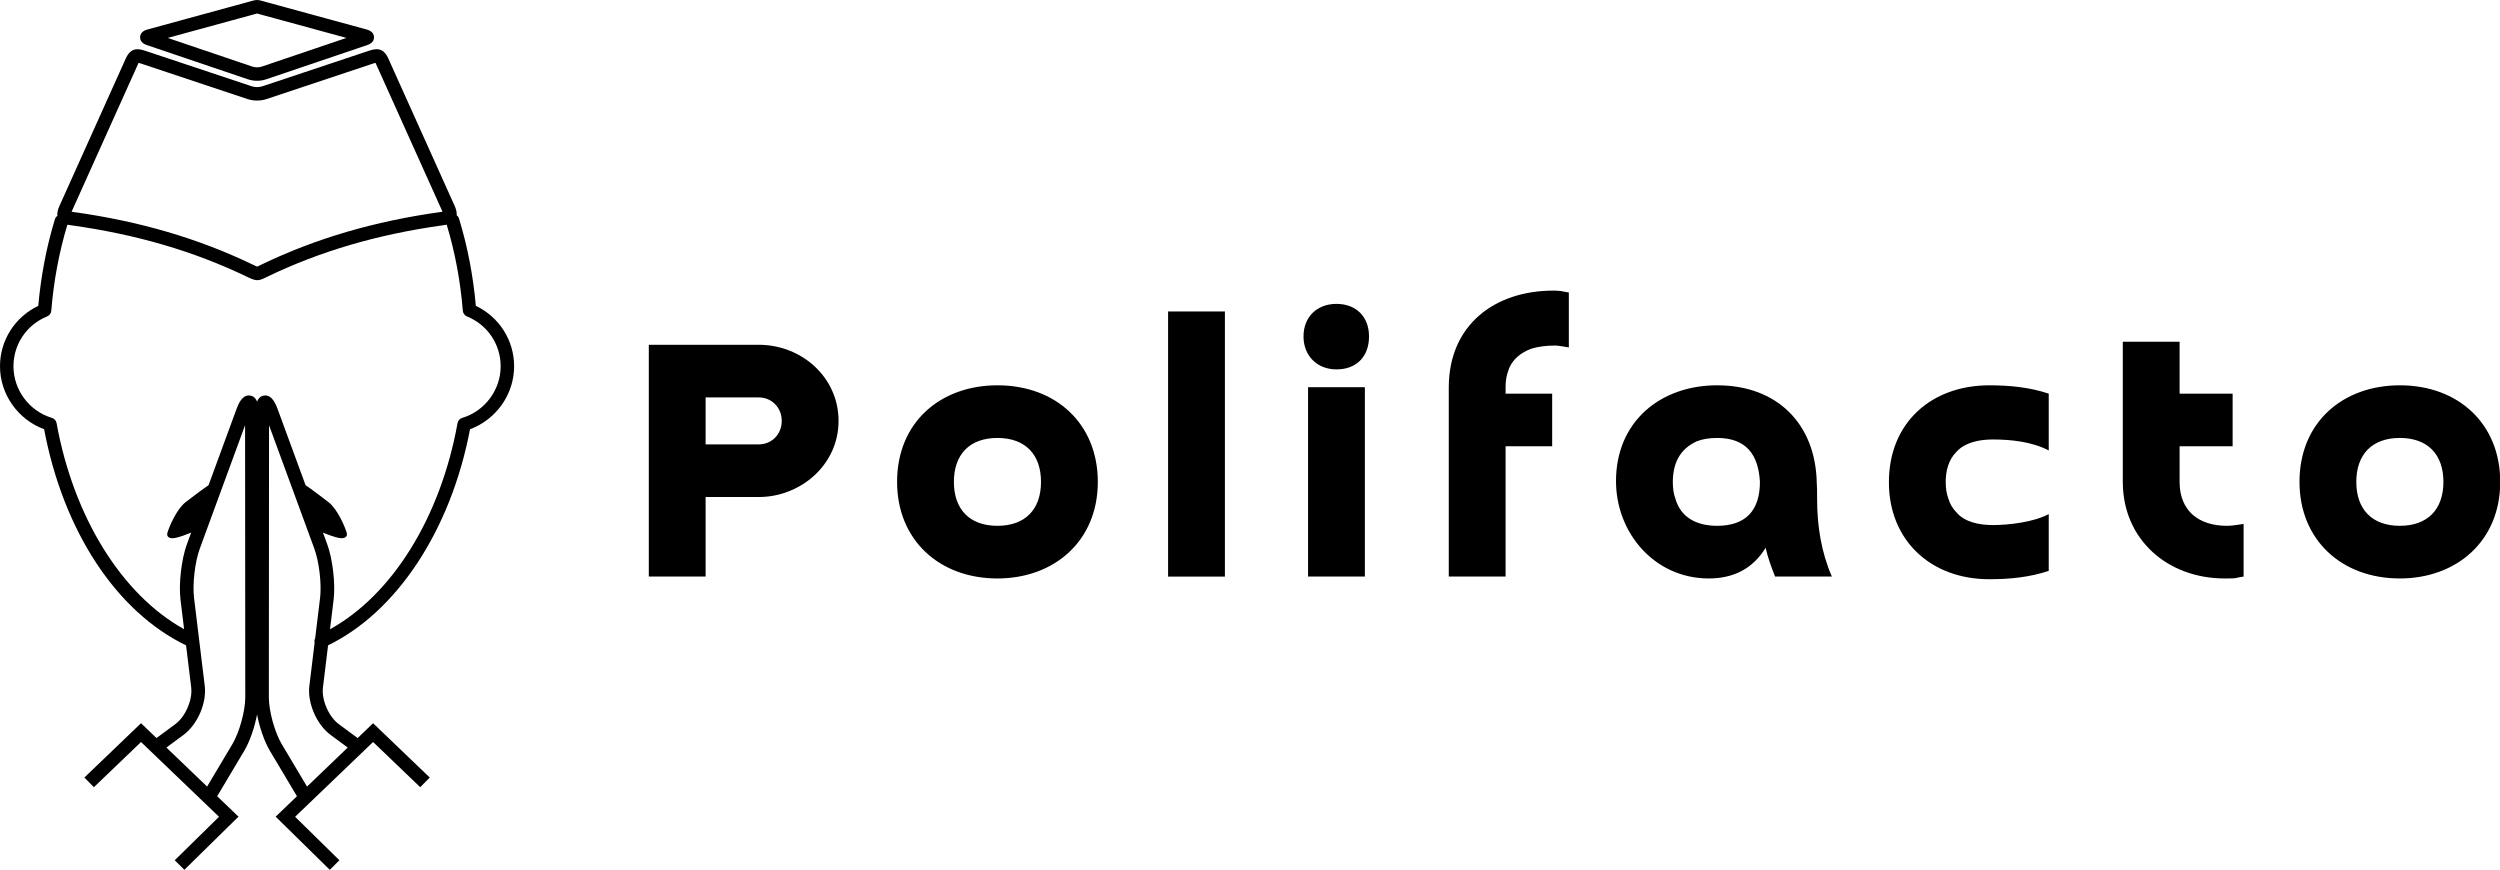 <svg xmlns="http://www.w3.org/2000/svg" width="100%" height="100%" viewBox="0 0 369.913 128.728" class="looka-1j8o68f"><defs id="SvgjsDefs4573"></defs><g id="SvgjsG4574" featurekey="UFHKJ9-0" transform="matrix(1.328,0,0,1.328,6.333657444801589e-7,0)" fill="#000000"><path xmlns="http://www.w3.org/2000/svg" d="M53.018,34.076c-0.299-3.362-0.926-6.641-1.885-9.749c-0.045-0.146-0.139-0.257-0.249-0.347  c0.033-0.373-0.098-0.755-0.253-1.099L43.27,6.526c-0.566-1.277-1.388-1.127-2.18-0.865c-0.001,0-11.862,3.954-11.862,3.954  c-0.369,0.123-0.812,0.121-1.187-0.004c-0.001,0-4.547-1.516-4.547-1.516l-7.301-2.433c-0.79-0.262-1.609-0.412-2.182,0.862  C14.01,6.527,6.652,22.881,6.652,22.881c-0.163,0.36-0.308,0.765-0.254,1.155c-0.121,0.092-0.223,0.21-0.271,0.366  c-0.943,3.073-1.563,6.328-1.863,9.674C1.666,35.321,0,37.907,0,40.815c0,3.128,2.005,5.933,4.914,7.01  c2.148,11.351,8.031,20.31,15.818,24.083c0.29,2.379,0.572,4.692,0.572,4.692c0.168,1.382-0.645,3.253-1.773,4.086  c0,0-1.199,0.884-2.095,1.546l-1.192-1.143l-0.53-0.508l-0.531,0.508l-5.781,5.543l1.061,1.076l5.251-5.034l8.689,8.331  l-4.935,4.846l1.074,1.063l5.482-5.384l0.547-0.538l-0.554-0.531l-1.819-1.745l3.008-5.048c0.63-1.057,1.159-2.609,1.436-4.062  c0.277,1.452,0.807,3.005,1.437,4.062l3.008,5.049l-1.819,1.744l-0.555,0.531l0.548,0.538l5.482,5.384l1.073-1.063l-4.935-4.846  l8.688-8.332l5.253,5.035l1.06-1.076L42.1,81.09l-0.53-0.508l-0.53,0.508l-1.192,1.144l-2.094-1.547  c-1.129-0.833-1.941-2.705-1.772-4.087c0,0,0.282-2.317,0.572-4.699C44.23,68.173,50.24,59.038,52.37,47.826  c2.908-1.077,4.913-3.881,4.913-7.011C57.283,37.905,55.616,35.32,53.018,34.076z M8.018,23.501c0,0,7.362-16.365,7.362-16.365  c0.03-0.065,0.048-0.099,0.068-0.134c0.067,0.018,0.154,0.044,0.271,0.083c0,0,7.3,2.433,7.3,2.433l4.546,1.515  c0.681,0.229,1.46,0.23,2.137,0.005l11.861-3.954c0.116-0.039,0.202-0.064,0.27-0.082c0.019,0.035,0.037,0.067,0.066,0.133  c0.001,0,7.366,16.365,7.366,16.365c0.017,0.036,0.025,0.061,0.038,0.091c-0.059,0.009-0.114,0.017-0.179,0.026  c-7.394,1.029-13.93,2.944-19.981,5.855l-0.255,0.126c-0.087,0.043-0.174,0.086-0.227,0.107c-0.104-0.033-0.344-0.147-0.529-0.236  c-6.047-2.908-12.581-4.822-19.973-5.852c-0.065-0.009-0.12-0.017-0.18-0.026C7.992,23.563,8.002,23.537,8.018,23.501z   M25.894,82.908l-2.819,4.731l-4.536-4.348l1.902-1.404c1.563-1.153,2.604-3.554,2.372-5.466c0-0.001-1.194-9.811-1.194-9.811  c-0.185-1.519,0.105-4.018,0.632-5.455l5.056-13.781l0.021,30.327C27.329,79.218,26.672,81.602,25.894,82.908z M36.842,81.888  l1.901,1.404l-4.535,4.348l-2.818-4.731c-0.779-1.307-1.436-3.69-1.435-5.207c0,0.001,0.017-24.445,0.021-30.326  c1.3,3.541,5.056,13.781,5.056,13.781c0.528,1.438,0.817,3.937,0.632,5.456c0-0.001-0.267,2.191-0.549,4.503  c-0.08,0.155-0.102,0.33-0.062,0.507c-0.294,2.416-0.584,4.799-0.584,4.799C34.237,78.333,35.279,80.734,36.842,81.888z   M51.502,46.56c-0.271,0.081-0.473,0.307-0.523,0.585c-1.896,10.504-7.278,19.14-14.208,22.966c0.222-1.823,0.404-3.32,0.404-3.32  c0.211-1.741-0.109-4.498-0.713-6.145l-0.478-1.303c0.651,0.266,1.292,0.502,1.803,0.598c0.642,0.116,0.974-0.149,0.842-0.593  c-0.182-0.6-1-2.613-2.042-3.41c-0.966-0.738-1.852-1.415-2.541-1.878l-3.078-8.389c-0.209-0.57-0.645-1.756-1.577-1.595  c-0.396,0.068-0.617,0.337-0.749,0.666c-0.132-0.329-0.354-0.597-0.749-0.666c-0.933-0.161-1.369,1.025-1.578,1.595  c0,0-1.604,4.372-3.078,8.392c-0.689,0.461-1.577,1.139-2.542,1.876c-1.041,0.797-1.86,2.811-2.039,3.41  c-0.133,0.443,0.2,0.709,0.838,0.593c0.512-0.096,1.154-0.334,1.807-0.6c-0.296,0.807-0.479,1.305-0.479,1.305  c-0.605,1.646-0.924,4.403-0.713,6.144c0,0,0.182,1.492,0.403,3.312C13.587,66.273,8.193,57.619,6.306,47.146  c-0.05-0.278-0.253-0.505-0.523-0.586C3.261,45.807,1.5,43.444,1.5,40.815c0-2.453,1.471-4.634,3.748-5.557  c0.263-0.106,0.443-0.352,0.466-0.634c0.269-3.321,0.875-6.543,1.794-9.588c0.128,0.025,0.257,0.042,0.383,0.06  c7.298,1.017,13.687,2.887,19.592,5.727c0.987,0.475,1.252,0.531,2.077,0.119l0.234-0.116c5.909-2.842,12.301-4.713,19.538-5.721  c0.148-0.02,0.296-0.042,0.44-0.07c0.923,3.058,1.531,6.281,1.795,9.589c0.023,0.283,0.203,0.529,0.467,0.636  c2.277,0.921,3.749,3.103,3.749,5.557C55.783,43.445,54.022,45.807,51.502,46.56z"></path><path xmlns="http://www.w3.org/2000/svg" d="M40.815,3.276l-9.921-2.71l-1.241-0.339L29.312,0.13c-0.598-0.172-0.746-0.173-1.318-0.007l-0.318,0.09  c0,0-2.104,0.574-2.104,0.574L16.47,3.276c-0.209,0.058-0.844,0.232-0.862,0.863c-0.017,0.624,0.589,0.827,0.817,0.904  c-0.001,0,11.183,3.788,11.183,3.788c0.658,0.222,1.396,0.226,2.027,0.012c0,0,5.958-2.018,5.958-2.018l5.265-1.783  c0.228-0.077,0.834-0.28,0.816-0.904C41.658,3.509,41.024,3.333,40.815,3.276z M35.112,5.405l-5.958,2.018  c-0.321,0.109-0.72,0.104-1.065-0.012c0.001,0-6.246-2.116-9.402-3.185c2.653-0.726,7.28-1.99,7.28-1.99l2.104-0.574  c0,0,0.34-0.096,0.34-0.096c0.095-0.028,0.188-0.054,0.228-0.062c0.044,0.008,0.149,0.039,0.258,0.069l0.362,0.102L30.5,2.012  l8.097,2.212L35.112,5.405z"></path></g><g id="SvgjsG4575" featurekey="XAPJzK-0" transform="matrix(2.802,0,0,2.802,92.806,29.272)" fill="#000000"><path d="M1.14 20 l0 -12.24 l5.8 0 c2.28 0 4.22 1.72 4.22 4.02 c0 2.32 -2 4.02 -4.22 4.02 l-2.8 0 l0 4.2 l-3 0 z M6.94 10.54 l-2.8 0 l0 2.48 l2.8 0 c0.7 0 1.22 -0.54 1.22 -1.24 s-0.52 -1.24 -1.22 -1.24 z M19.551 17.32 c1.46 0 2.3 -0.86 2.3 -2.32 s-0.84 -2.32 -2.3 -2.32 s-2.3 0.86 -2.3 2.32 s0.84 2.32 2.3 2.32 z M19.551 20.1 c-3.08 0 -5.3 -2.04 -5.3 -5.1 c0 -3.16 2.3 -5.1 5.3 -5.1 c3.1 0 5.3 2.04 5.3 5.1 c0 3.14 -2.32 5.1 -5.3 5.1 z M28.562 6 l3 0 l0 14 l-3 0 l0 -14 z M35.953 10 l3 0 l0 10 l-3 0 l0 -10 z M37.453 9.06 c-1.02 0 -1.74 -0.72 -1.74 -1.74 c0 -1.04 0.72 -1.72 1.74 -1.72 c1.04 0 1.72 0.68 1.72 1.72 c0 1.06 -0.66 1.74 -1.72 1.74 z M48.844 10.34 l0 2.78 l-2.46 0 l0 6.88 l-3 0 l0 -9.98 c0 -3.32 2.44 -5.12 5.52 -5.12 c0.1 0 0.24 0 0.38 0.02 s0.3 0.06 0.44 0.08 l0 2.9 c-0.1 -0.02 -0.22 -0.04 -0.36 -0.06 s-0.26 -0.04 -0.36 -0.04 c-0.5 0 -0.9 0.06 -1.24 0.16 c-0.56 0.2 -1.06 0.58 -1.24 1.18 c-0.1 0.26 -0.14 0.56 -0.14 0.86 l0 0.34 l2.46 0 z M59.815 15 c-0.08 -1.46 -0.74 -2.32 -2.26 -2.32 c-0.42 0 -0.78 0.06 -1.08 0.18 c-0.92 0.42 -1.26 1.2 -1.26 2.16 c0 0.32 0.04 0.62 0.14 0.88 c0.3 1.04 1.2 1.42 2.2 1.42 c1.52 0 2.26 -0.82 2.26 -2.32 z M63.615 20 l-3 0 c-0.2 -0.5 -0.38 -1 -0.5 -1.52 c-0.68 1.12 -1.72 1.62 -3 1.62 c-2.86 0 -4.9 -2.4 -4.9 -5.14 c0 -3.16 2.36 -5.06 5.34 -5.06 c3.18 0 5.18 2.04 5.26 5.1 c0.02 0.26 0.02 0.56 0.02 0.92 c0 1.4 0.22 2.8 0.78 4.08 z M75.066 16.7 l0 3 c-1.02 0.34 -2.08 0.44 -3.14 0.44 c-3.1 0 -5.3 -2.06 -5.3 -5.12 c0 -3.18 2.28 -5.12 5.3 -5.12 c1.06 0 2.12 0.1 3.14 0.44 l0 3 c-0.88 -0.46 -1.98 -0.58 -2.96 -0.58 c-0.66 0 -1.46 0.14 -1.92 0.66 c-0.42 0.42 -0.56 1.02 -0.56 1.58 c0 0.32 0.04 0.62 0.14 0.88 c0.08 0.28 0.22 0.52 0.42 0.72 c0.44 0.54 1.26 0.68 1.92 0.68 c0.88 0 2.18 -0.16 2.96 -0.58 z M84.777 10.34 l0 2.78 l-2.8 0 l0 1.88 c0 1.54 1.02 2.32 2.5 2.32 c0.18 0 0.34 -0.02 0.48 -0.04 s0.26 -0.04 0.4 -0.06 l0 2.78 c-0.18 0.02 -0.32 0.06 -0.42 0.08 c-0.12 0.02 -0.32 0.02 -0.58 0.02 c-3.02 0 -5.38 -2.06 -5.38 -5.1 l0 -7.4 l3 0 l0 2.74 l2.8 0 z M93.608 17.32 c1.46 0 2.3 -0.86 2.3 -2.32 s-0.84 -2.32 -2.3 -2.32 s-2.3 0.86 -2.3 2.32 s0.84 2.32 2.3 2.32 z M93.608 20.1 c-3.08 0 -5.3 -2.04 -5.3 -5.1 c0 -3.16 2.3 -5.1 5.3 -5.1 c3.1 0 5.3 2.04 5.3 5.1 c0 3.14 -2.32 5.1 -5.3 5.1 z"></path></g></svg>